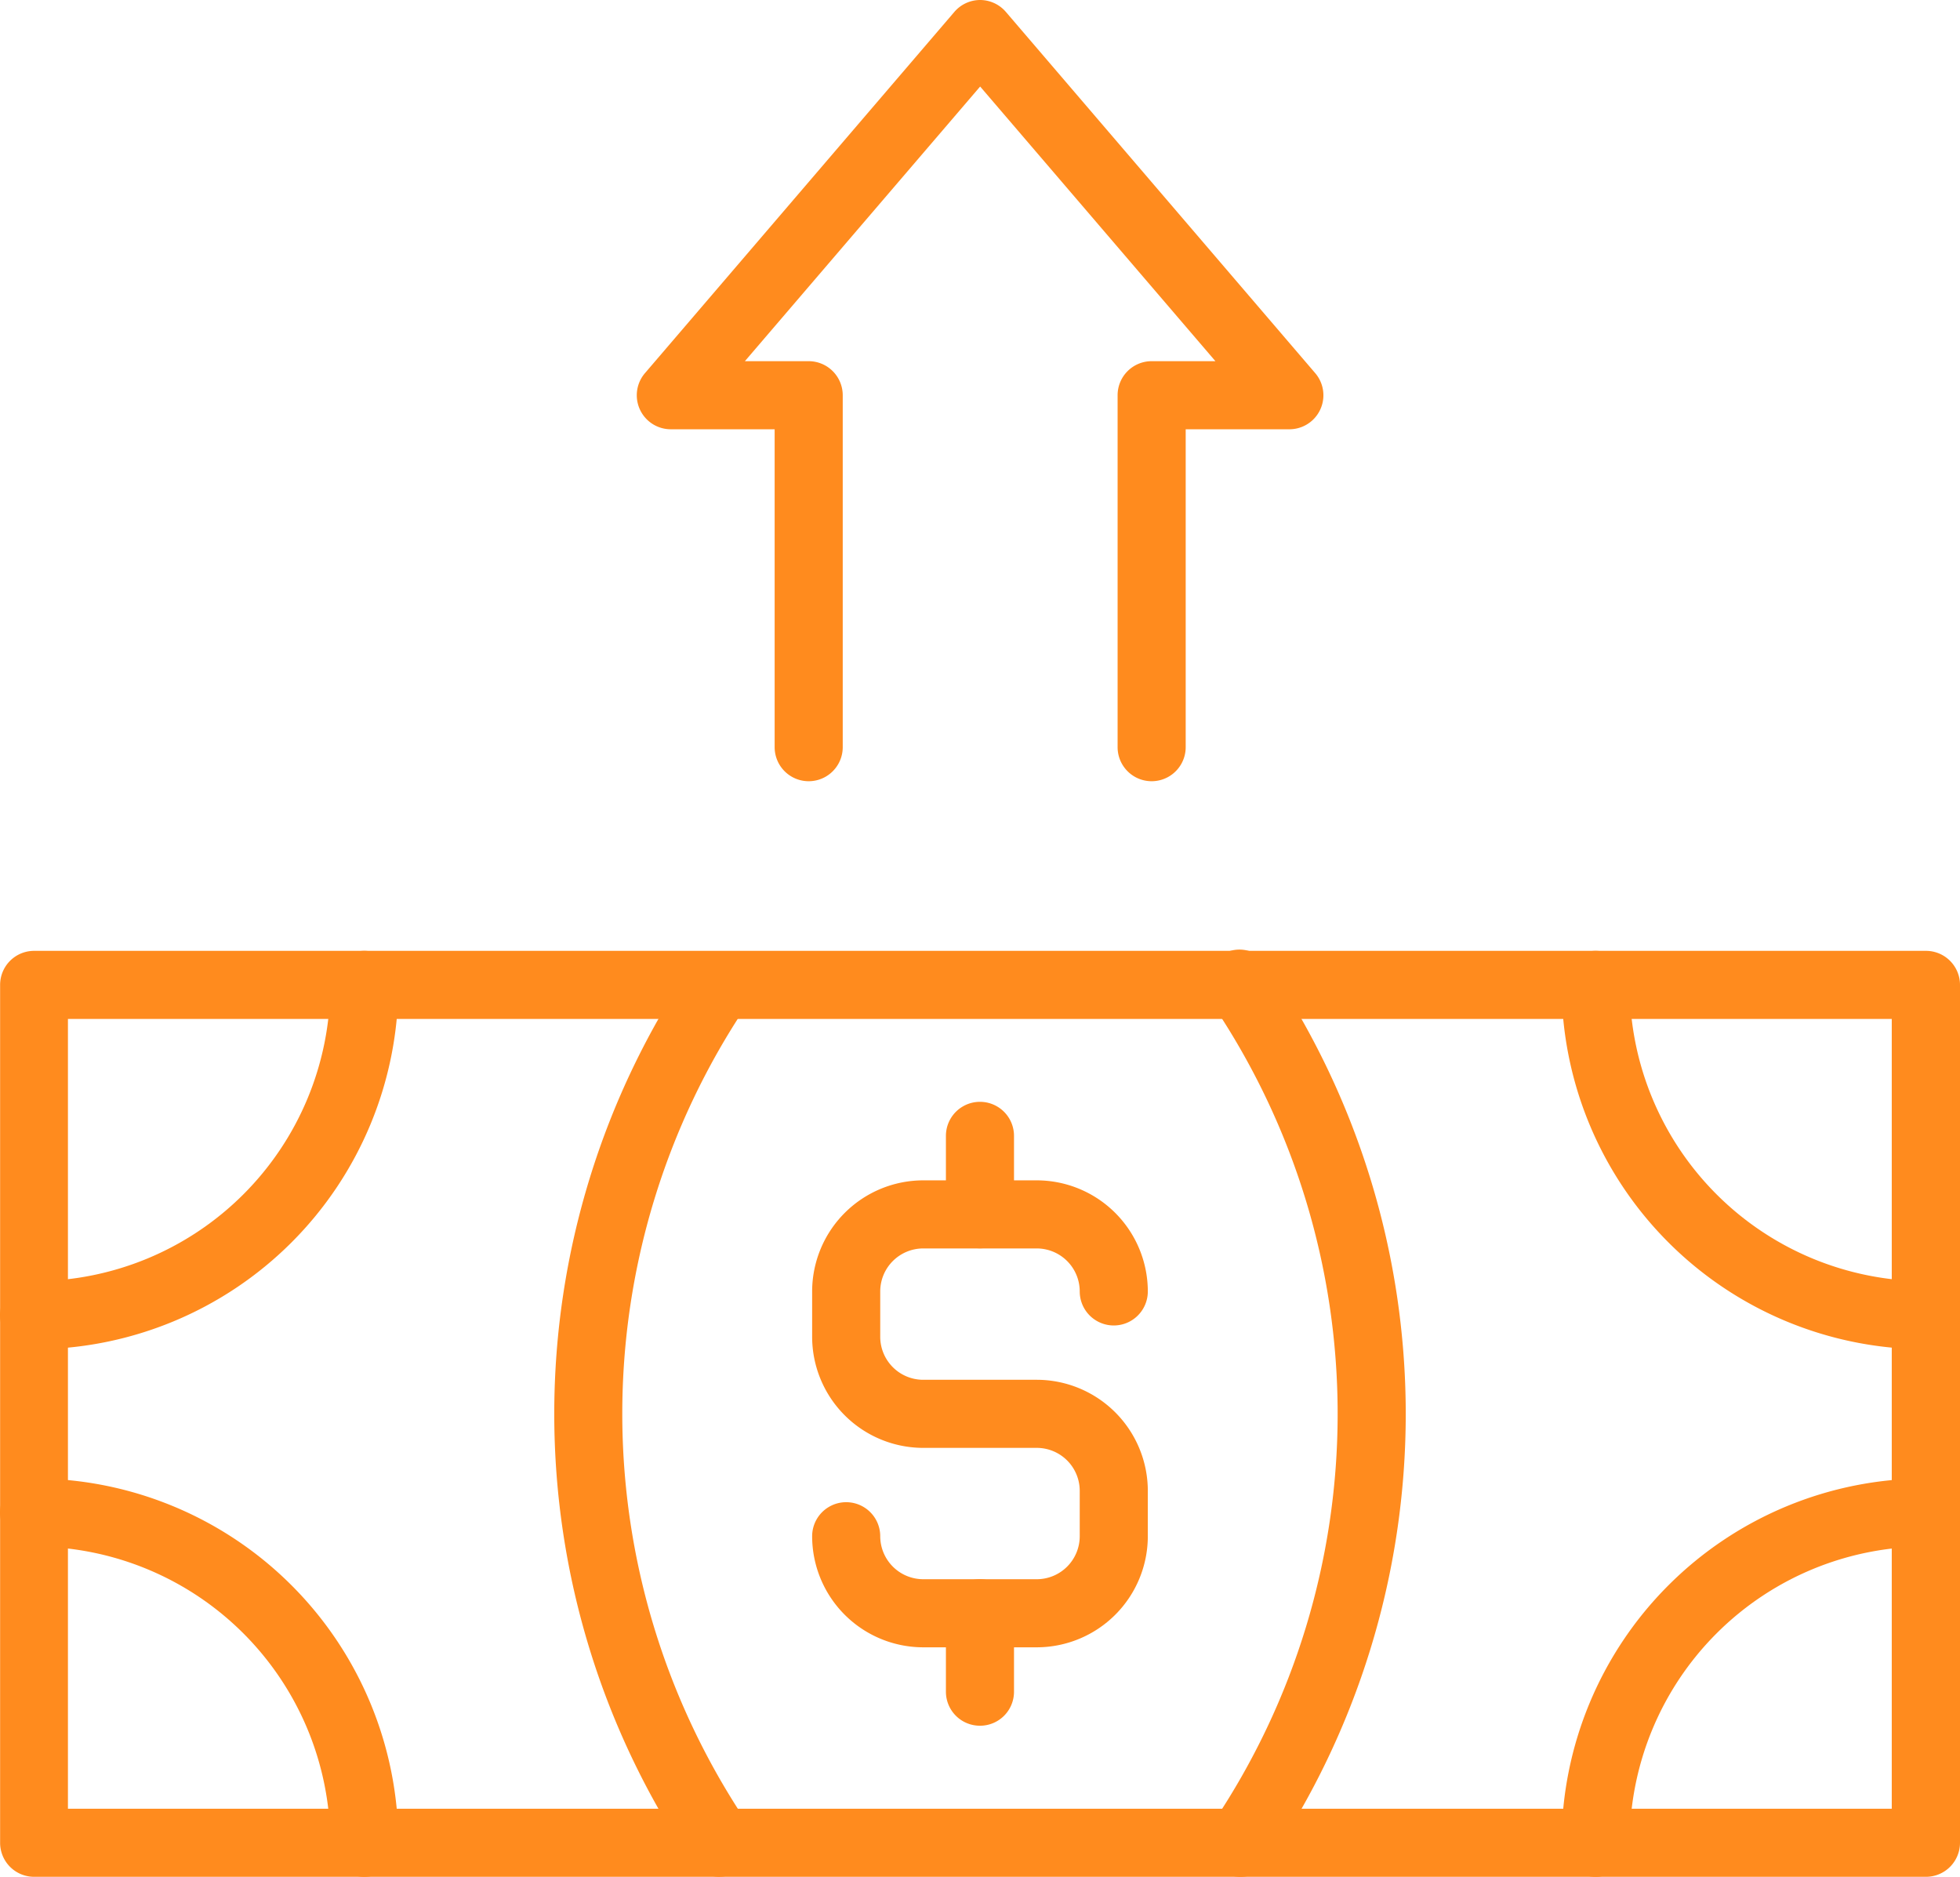 <svg xmlns="http://www.w3.org/2000/svg" width="52.218" height="50" viewBox="0 0 52.218 50">
  <g id="Group_124" data-name="Group 124" transform="translate(-2509.211 -5882.444)">
    <g id="Group_122" data-name="Group 122">
      <g id="Group_114" data-name="Group 114">
        <g id="Group_111" data-name="Group 111">
          <path id="Path_291" data-name="Path 291" d="M2536.833,5926.329h-3.027a2.962,2.962,0,0,1-2.958-2.959.907.907,0,1,1,1.814,0,1.147,1.147,0,0,0,1.144,1.145h3.027a1.146,1.146,0,0,0,1.144-1.145v-1.209a1.145,1.145,0,0,0-1.144-1.145h-3.027a2.962,2.962,0,0,1-2.958-2.958v-1.21a2.962,2.962,0,0,1,2.958-2.959h3.027a2.962,2.962,0,0,1,2.958,2.959.907.907,0,0,1-1.814,0,1.146,1.146,0,0,0-1.144-1.145h-3.027a1.146,1.146,0,0,0-1.144,1.145v1.21a1.146,1.146,0,0,0,1.144,1.144h3.027a2.962,2.962,0,0,1,2.958,2.959v1.209A2.962,2.962,0,0,1,2536.833,5926.329Z" fill="#ff8b1e"/>
        </g>
        <g id="Group_112" data-name="Group 112">
          <path id="Path_292" data-name="Path 292" d="M2535.319,5915.7a.906.906,0,0,1-.907-.906v-2.09a.907.907,0,1,1,1.814,0v2.09A.906.906,0,0,1,2535.319,5915.7Z" fill="#ff8b1e"/>
        </g>
        <g id="Group_113" data-name="Group 113">
          <path id="Path_293" data-name="Path 293" d="M2535.319,5928.418a.906.906,0,0,1-.907-.906v-2.09a.907.907,0,0,1,1.814,0v2.09A.905.905,0,0,1,2535.319,5928.418Z" fill="#ff8b1e"/>
        </g>
      </g>
      <g id="Group_115" data-name="Group 115">
        <path id="Path_294" data-name="Path 294" d="M2560.521,5932.443h-50.4a.906.906,0,0,1-.907-.907v-22.854a.906.906,0,0,1,.907-.907h50.4a.907.907,0,0,1,.908.907v22.854A.907.907,0,0,1,2560.521,5932.443Zm-49.5-1.814h48.59v-21.04h-48.59Z" fill="#ff8b1e"/>
      </g>
      <g id="Group_116" data-name="Group 116">
        <path id="Path_295" data-name="Path 295" d="M2542.257,5932.444a.9.9,0,0,1-.55-.187.9.9,0,0,1-.169-1.271,19.525,19.525,0,0,0,0-21.754.907.907,0,1,1,1.44-1.1,21.317,21.317,0,0,1,0,23.959A.9.9,0,0,1,2542.257,5932.444Z" fill="#ff8b1e"/>
      </g>
      <g id="Group_117" data-name="Group 117">
        <path id="Path_296" data-name="Path 296" d="M2528.381,5932.443a.906.906,0,0,1-.721-.355,21.325,21.325,0,0,1,0-23.958.907.907,0,0,1,1.44,1.1,19.524,19.524,0,0,0,0,21.753.908.908,0,0,1-.72,1.458Z" fill="#ff8b1e"/>
      </g>
      <g id="Group_118" data-name="Group 118">
        <path id="Path_297" data-name="Path 297" d="M2510.118,5918.389a.907.907,0,1,1,0-1.814,7.9,7.9,0,0,0,7.892-7.893.907.907,0,1,1,1.814,0A9.718,9.718,0,0,1,2510.118,5918.389Z" fill="#ff8b1e"/>
      </g>
      <g id="Group_119" data-name="Group 119">
        <path id="Path_298" data-name="Path 298" d="M2560.521,5918.389a9.718,9.718,0,0,1-9.706-9.707.907.907,0,1,1,1.814,0,7.9,7.9,0,0,0,7.892,7.893.907.907,0,1,1,0,1.814Z" fill="#ff8b1e"/>
      </g>
      <g id="Group_120" data-name="Group 120">
        <path id="Path_299" data-name="Path 299" d="M2518.917,5932.444a.907.907,0,0,1-.907-.907,7.9,7.9,0,0,0-7.892-7.892.907.907,0,1,1,0-1.814,9.717,9.717,0,0,1,9.706,9.706A.906.906,0,0,1,2518.917,5932.444Z" fill="#ff8b1e"/>
      </g>
      <g id="Group_121" data-name="Group 121">
        <path id="Path_300" data-name="Path 300" d="M2551.722,5932.444a.906.906,0,0,1-.907-.907,9.717,9.717,0,0,1,9.706-9.706.907.907,0,1,1,0,1.814,7.9,7.9,0,0,0-7.892,7.892A.907.907,0,0,1,2551.722,5932.444Z" fill="#ff8b1e"/>
      </g>
    </g>
    <g id="Group_123" data-name="Group 123">
      <path id="Path_301" data-name="Path 301" d="M2535.32,5882.444h0a.909.909,0,0,1,.689.317l8.238,9.619a.906.906,0,0,1-.689,1.5H2540.8v8.469a.907.907,0,0,1-1.814,0v-9.375a.907.907,0,0,1,.906-.908h1.7l-6.268-7.317-6.268,7.317h1.7a.908.908,0,0,1,.907.908v9.375a.907.907,0,0,1-1.814,0v-8.469h-2.762a.906.906,0,0,1-.689-1.5l8.239-9.619A.908.908,0,0,1,2535.32,5882.444Z" fill="#ff8b1e"/>
    </g>
  </g>
</svg>
